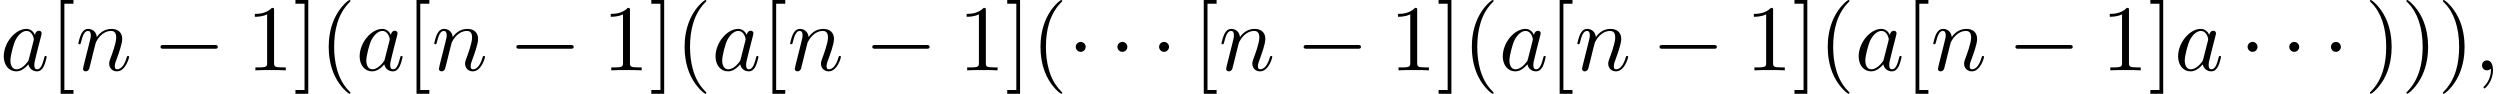 <?xml version='1.0' encoding='UTF-8'?>
<!-- This file was generated by dvisvgm 2.8.2 -->
<svg version='1.1' xmlns='http://www.w3.org/2000/svg' xmlns:xlink='http://www.w3.org/1999/xlink' width='265.622pt' height='9.963pt' viewBox='39.045 -7.472 265.622 9.963'>
<defs>
<path id='g1-59' d='M2.022-.01C2.022-.667 1.773-1.056 1.385-1.056C1.056-1.056 .857-.807 .857-.528C.857-.259 1.056 0 1.385 0C1.504 0 1.634-.04 1.733-.13C1.763-.149 1.773-.159 1.783-.159S1.803-.149 1.803-.01C1.803 .727 1.455 1.325 1.126 1.654C1.016 1.763 1.016 1.783 1.016 1.813C1.016 1.883 1.066 1.923 1.116 1.923C1.225 1.923 2.022 1.156 2.022-.01Z'/>
<path id='g1-97' d='M3.716-3.766C3.537-4.134 3.248-4.403 2.8-4.403C1.634-4.403 .399-2.939 .399-1.484C.399-.548 .946 .11 1.724 .11C1.923 .11 2.421 .07 3.019-.638C3.098-.219 3.447 .11 3.925 .11C4.274 .11 4.503-.12 4.663-.438C4.832-.797 4.961-1.405 4.961-1.425C4.961-1.524 4.872-1.524 4.842-1.524C4.742-1.524 4.732-1.484 4.702-1.345C4.533-.697 4.354-.11 3.945-.11C3.676-.11 3.646-.369 3.646-.568C3.646-.787 3.666-.867 3.776-1.305C3.885-1.724 3.905-1.823 3.995-2.202L4.354-3.597C4.423-3.875 4.423-3.895 4.423-3.935C4.423-4.105 4.304-4.204 4.134-4.204C3.895-4.204 3.746-3.985 3.716-3.766ZM3.068-1.186C3.019-1.006 3.019-.986 2.869-.817C2.431-.269 2.022-.11 1.743-.11C1.245-.11 1.106-.658 1.106-1.046C1.106-1.544 1.425-2.77 1.654-3.228C1.963-3.816 2.411-4.184 2.809-4.184C3.457-4.184 3.597-3.367 3.597-3.308S3.577-3.188 3.567-3.138L3.068-1.186Z'/>
<path id='g1-110' d='M.877-.588C.847-.438 .787-.209 .787-.159C.787 .02 .927 .11 1.076 .11C1.196 .11 1.375 .03 1.445-.169C1.455-.189 1.574-.658 1.634-.907L1.853-1.803C1.913-2.022 1.973-2.242 2.022-2.471C2.062-2.64 2.142-2.929 2.152-2.969C2.301-3.278 2.829-4.184 3.776-4.184C4.224-4.184 4.314-3.816 4.314-3.487C4.314-2.869 3.826-1.594 3.666-1.166C3.577-.936 3.567-.817 3.567-.707C3.567-.239 3.915 .11 4.384 .11C5.32 .11 5.689-1.345 5.689-1.425C5.689-1.524 5.599-1.524 5.569-1.524C5.469-1.524 5.469-1.494 5.42-1.345C5.22-.667 4.892-.11 4.403-.11C4.234-.11 4.164-.209 4.164-.438C4.164-.687 4.254-.927 4.344-1.146C4.533-1.674 4.951-2.77 4.951-3.337C4.951-4.005 4.523-4.403 3.806-4.403C2.909-4.403 2.421-3.766 2.252-3.537C2.202-4.095 1.793-4.403 1.335-4.403S.687-4.015 .588-3.836C.428-3.497 .289-2.909 .289-2.869C.289-2.77 .389-2.77 .408-2.77C.508-2.77 .518-2.78 .578-2.999C.747-3.706 .946-4.184 1.305-4.184C1.504-4.184 1.614-4.055 1.614-3.726C1.614-3.517 1.584-3.407 1.455-2.889L.877-.588Z'/>
<path id='g0-0' d='M6.565-2.291C6.735-2.291 6.914-2.291 6.914-2.491S6.735-2.69 6.565-2.69H1.176C1.006-2.69 .827-2.69 .827-2.491S1.006-2.291 1.176-2.291H6.565Z'/>
<path id='g0-1' d='M1.913-2.491C1.913-2.78 1.674-3.019 1.385-3.019S.857-2.78 .857-2.491S1.096-1.963 1.385-1.963S1.913-2.202 1.913-2.491Z'/>
<path id='g2-40' d='M3.298 2.391C3.298 2.361 3.298 2.341 3.128 2.172C1.883 .917 1.564-.966 1.564-2.491C1.564-4.224 1.943-5.958 3.168-7.203C3.298-7.323 3.298-7.342 3.298-7.372C3.298-7.442 3.258-7.472 3.198-7.472C3.098-7.472 2.202-6.795 1.614-5.529C1.106-4.433 .986-3.328 .986-2.491C.986-1.714 1.096-.508 1.644 .618C2.242 1.843 3.098 2.491 3.198 2.491C3.258 2.491 3.298 2.461 3.298 2.391Z'/>
<path id='g2-41' d='M2.879-2.491C2.879-3.268 2.77-4.473 2.222-5.599C1.624-6.824 .767-7.472 .667-7.472C.608-7.472 .568-7.432 .568-7.372C.568-7.342 .568-7.323 .757-7.143C1.733-6.157 2.301-4.573 2.301-2.491C2.301-.787 1.933 .966 .697 2.222C.568 2.341 .568 2.361 .568 2.391C.568 2.451 .608 2.491 .667 2.491C.767 2.491 1.664 1.813 2.252 .548C2.76-.548 2.879-1.654 2.879-2.491Z'/>
<path id='g2-49' d='M2.929-6.376C2.929-6.615 2.929-6.635 2.7-6.635C2.082-5.998 1.205-5.998 .887-5.998V-5.689C1.086-5.689 1.674-5.689 2.192-5.948V-.787C2.192-.428 2.162-.309 1.265-.309H.946V0C1.295-.03 2.162-.03 2.56-.03S3.826-.03 4.174 0V-.309H3.856C2.959-.309 2.929-.418 2.929-.787V-6.376Z'/>
<path id='g2-91' d='M2.54 2.491V2.092H1.574V-7.073H2.54V-7.472H1.176V2.491H2.54Z'/>
<path id='g2-93' d='M1.584-7.472H.219V-7.073H1.186V2.092H.219V2.491H1.584V-7.472Z'/>
</defs>
<g id='page1'>
<use x='39.045' y='0' xlink:href='#g1-97'/>
<use x='44.311' y='0' xlink:href='#g2-91'/>
<use x='47.078' y='0' xlink:href='#g1-110'/>
<use x='55.272' y='0' xlink:href='#g0-0'/>
<use x='65.235' y='0' xlink:href='#g2-49'/>
<use x='70.216' y='0' xlink:href='#g2-93'/>
<use x='72.983' y='0' xlink:href='#g2-40'/>
<use x='76.858' y='0' xlink:href='#g1-97'/>
<use x='82.124' y='0' xlink:href='#g2-91'/>
<use x='84.891' y='0' xlink:href='#g1-110'/>
<use x='93.085' y='0' xlink:href='#g0-0'/>
<use x='103.048' y='0' xlink:href='#g2-49'/>
<use x='108.029' y='0' xlink:href='#g2-93'/>
<use x='110.796' y='0' xlink:href='#g2-40'/>
<use x='114.671' y='0' xlink:href='#g1-97'/>
<use x='119.937' y='0' xlink:href='#g2-91'/>
<use x='122.704' y='0' xlink:href='#g1-110'/>
<use x='130.898' y='0' xlink:href='#g0-0'/>
<use x='140.861' y='0' xlink:href='#g2-49'/>
<use x='145.842' y='0' xlink:href='#g2-93'/>
<use x='148.61' y='0' xlink:href='#g2-40'/>
<use x='152.484' y='0' xlink:href='#g0-1'/>
<use x='156.912' y='0' xlink:href='#g0-1'/>
<use x='161.34' y='0' xlink:href='#g0-1'/>
<use x='165.767' y='0' xlink:href='#g2-91'/>
<use x='168.535' y='0' xlink:href='#g1-110'/>
<use x='176.729' y='0' xlink:href='#g0-0'/>
<use x='186.691' y='0' xlink:href='#g2-49'/>
<use x='191.672' y='0' xlink:href='#g2-93'/>
<use x='194.44' y='0' xlink:href='#g2-40'/>
<use x='198.314' y='0' xlink:href='#g1-97'/>
<use x='203.58' y='0' xlink:href='#g2-91'/>
<use x='206.348' y='0' xlink:href='#g1-110'/>
<use x='214.542' y='0' xlink:href='#g0-0'/>
<use x='224.504' y='0' xlink:href='#g2-49'/>
<use x='229.486' y='0' xlink:href='#g2-93'/>
<use x='232.253' y='0' xlink:href='#g2-40'/>
<use x='236.127' y='0' xlink:href='#g1-97'/>
<use x='241.394' y='0' xlink:href='#g2-91'/>
<use x='244.161' y='0' xlink:href='#g1-110'/>
<use x='252.355' y='0' xlink:href='#g0-0'/>
<use x='262.317' y='0' xlink:href='#g2-49'/>
<use x='267.299' y='0' xlink:href='#g2-93'/>
<use x='270.066' y='0' xlink:href='#g1-97'/>
<use x='276.993' y='0' xlink:href='#g0-1'/>
<use x='281.42' y='0' xlink:href='#g0-1'/>
<use x='285.848' y='0' xlink:href='#g0-1'/>
<use x='290.276' y='0' xlink:href='#g2-41'/>
<use x='294.15' y='0' xlink:href='#g2-41'/>
<use x='298.025' y='0' xlink:href='#g2-41'/>
<use x='301.899' y='0' xlink:href='#g1-59'/>
</g>
</svg>
